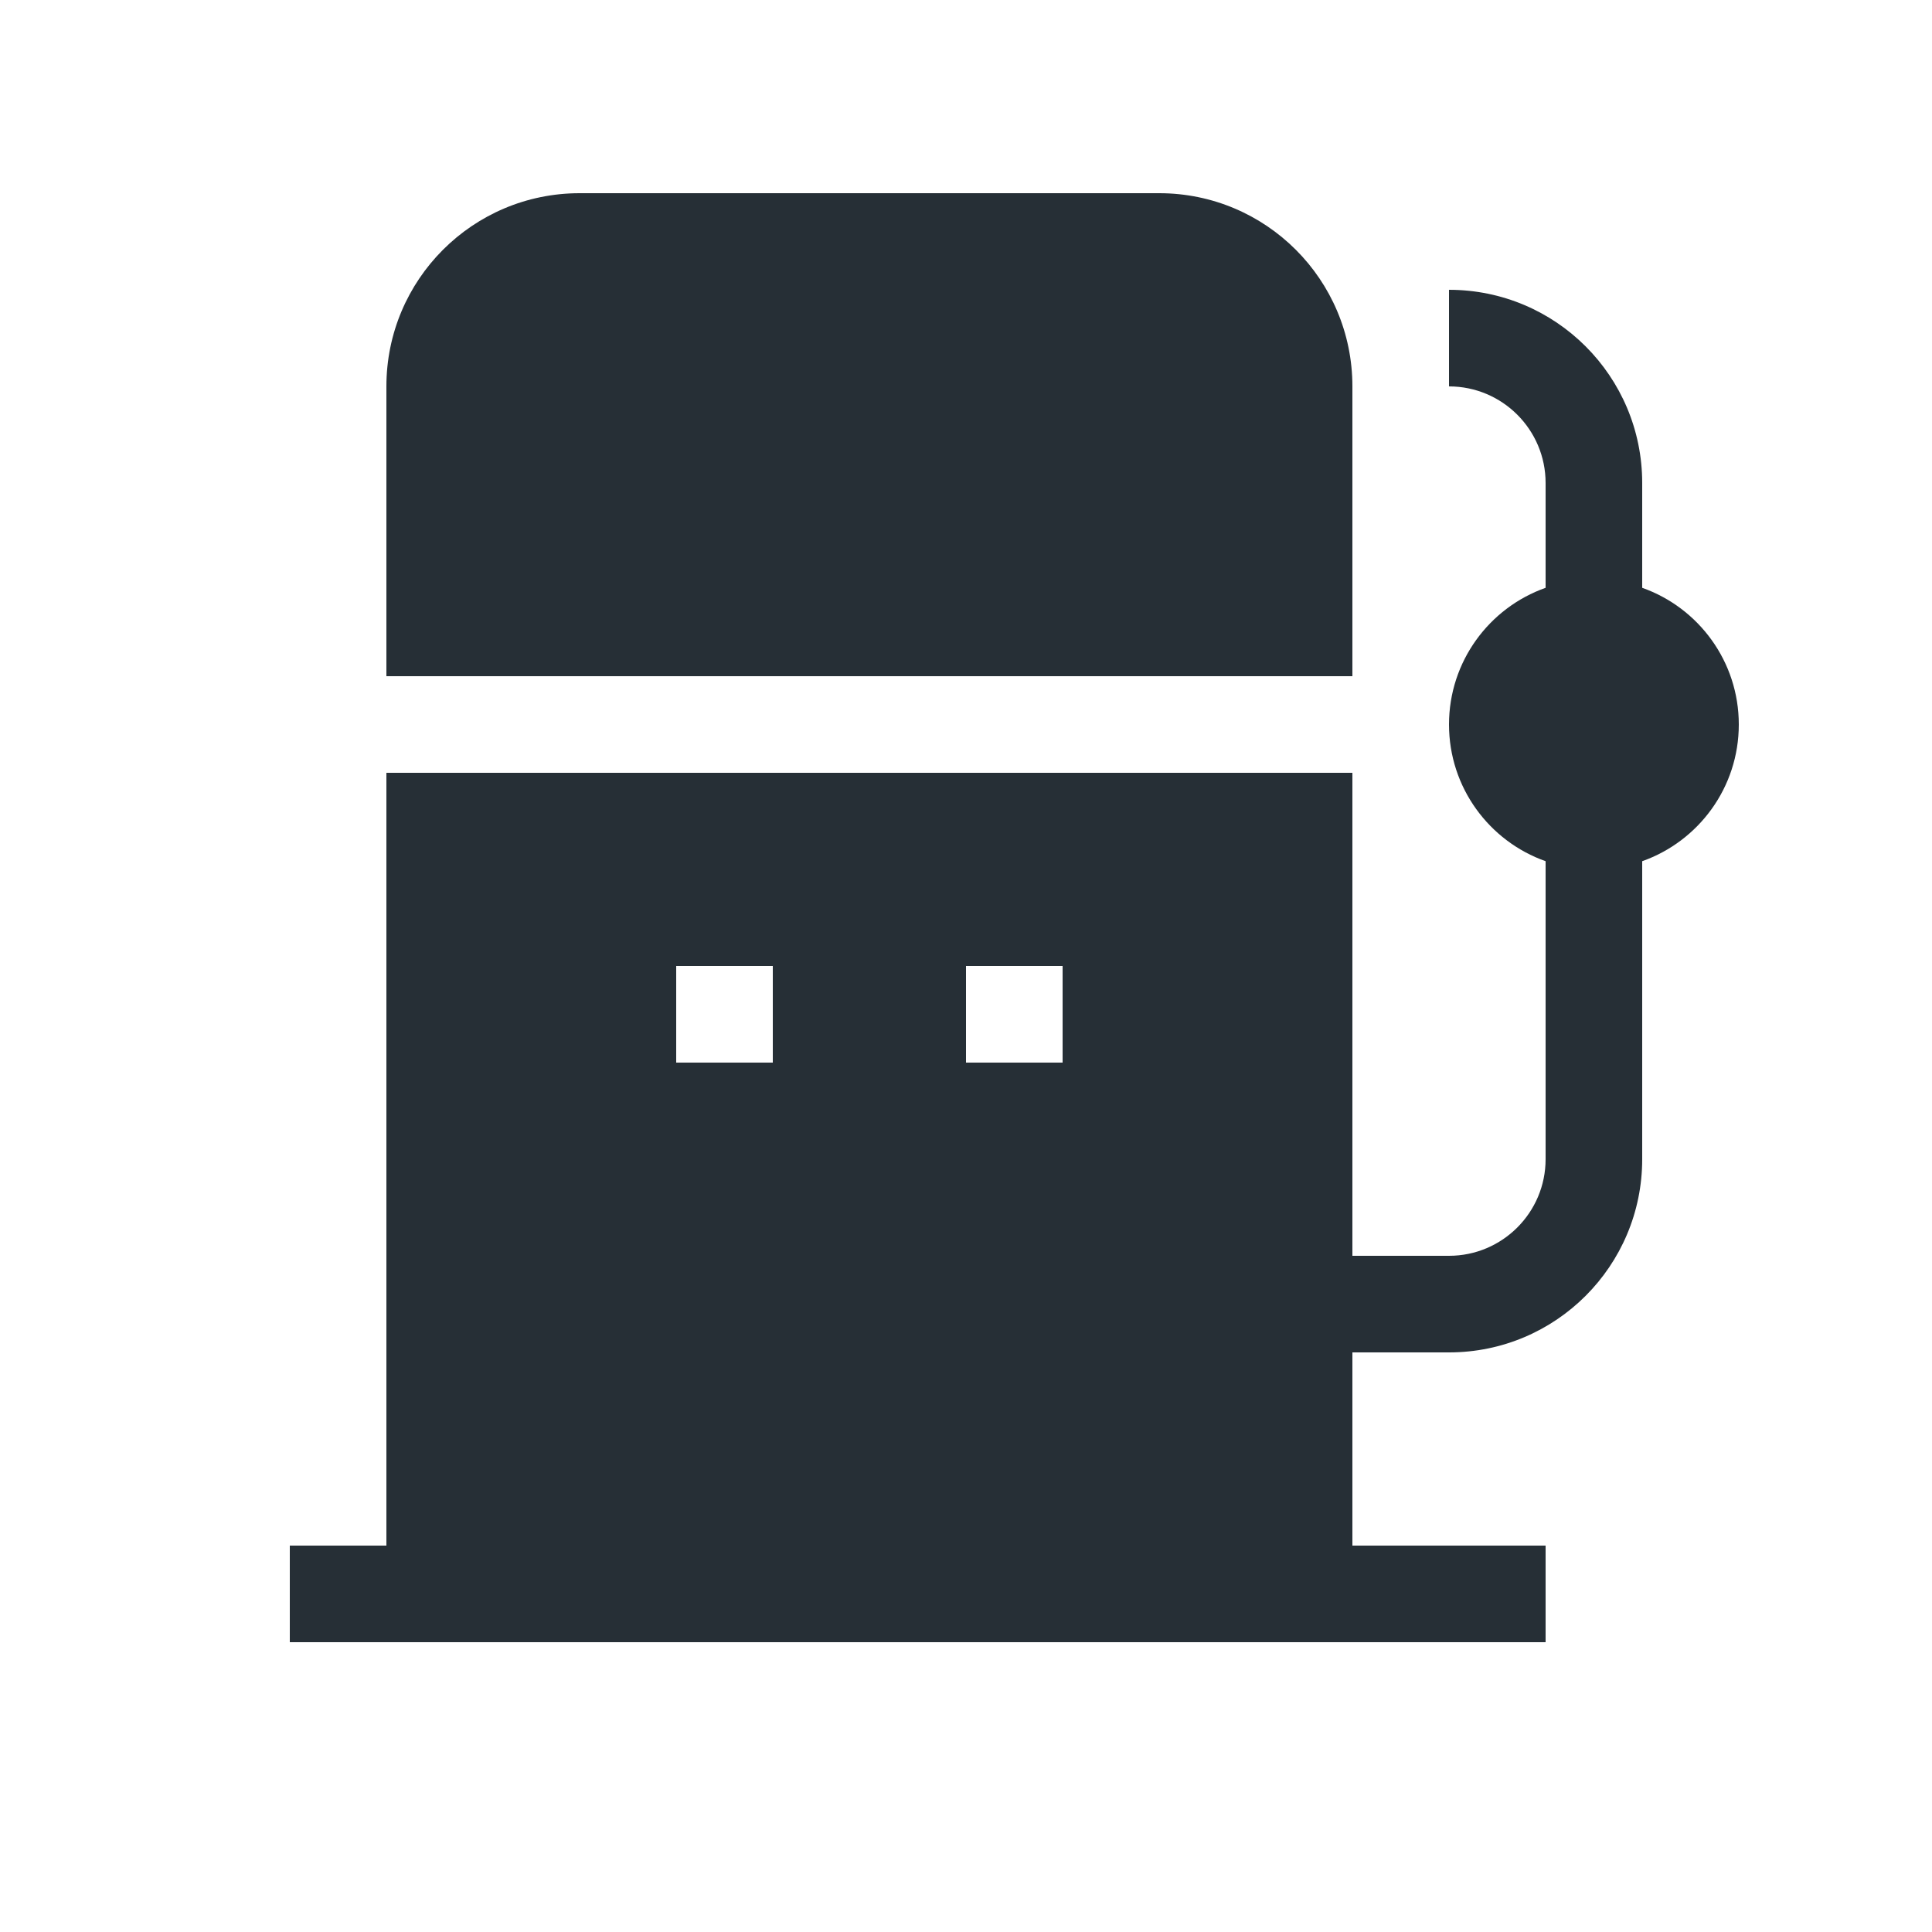 <?xml version="1.0" encoding="UTF-8"?>
<svg width="20px" height="20px" viewBox="0 0 20 20" version="1.1" xmlns="http://www.w3.org/2000/svg" xmlns:xlink="http://www.w3.org/1999/xlink">
    <!-- Generator: Sketch 52.6 (67491) - http://www.bohemiancoding.com/sketch -->
    <title>icon-ifta-filled-20</title>
    <desc>Created with Sketch.</desc>
    <g id="Icon" stroke="none" stroke-width="1" fill="none" fill-rule="evenodd">
        <g id="Index" transform="translate(-520, -1240)" fill="#262F36">
            <path d="M534,1247 L524,1247 L524,1244 C524,1242.895 524.895,1242 526,1242 L532,1242 C533.105,1242 534,1242.895 534,1244 L534,1247 Z M534,1254 L534,1256 L536,1256 L536,1257 L523,1257 L523,1256 L524,1256 L524,1248 L534,1248 L534,1253 L535,1253 C535.552,1253 536,1252.552 536,1252 L536,1248.915 C535.417,1248.709 535,1248.153 535,1247.5 C535,1246.847 535.417,1246.291 536,1246.085 L536,1245 C536,1244.448 535.552,1244 535,1244 L535,1243 C536.105,1243 537,1243.895 537,1245 L537,1246.085 C537.583,1246.291 538,1246.847 538,1247.5 C538,1248.153 537.583,1248.709 537,1248.915 L537,1252 C537,1253.105 536.105,1254 535,1254 L534,1254 Z M527,1250 L527,1251 L528,1251 L528,1250 L527,1250 Z M530,1250 L530,1251 L531,1251 L531,1250 L530,1250 Z" id="shape"></path>
        </g>
    </g>
</svg>